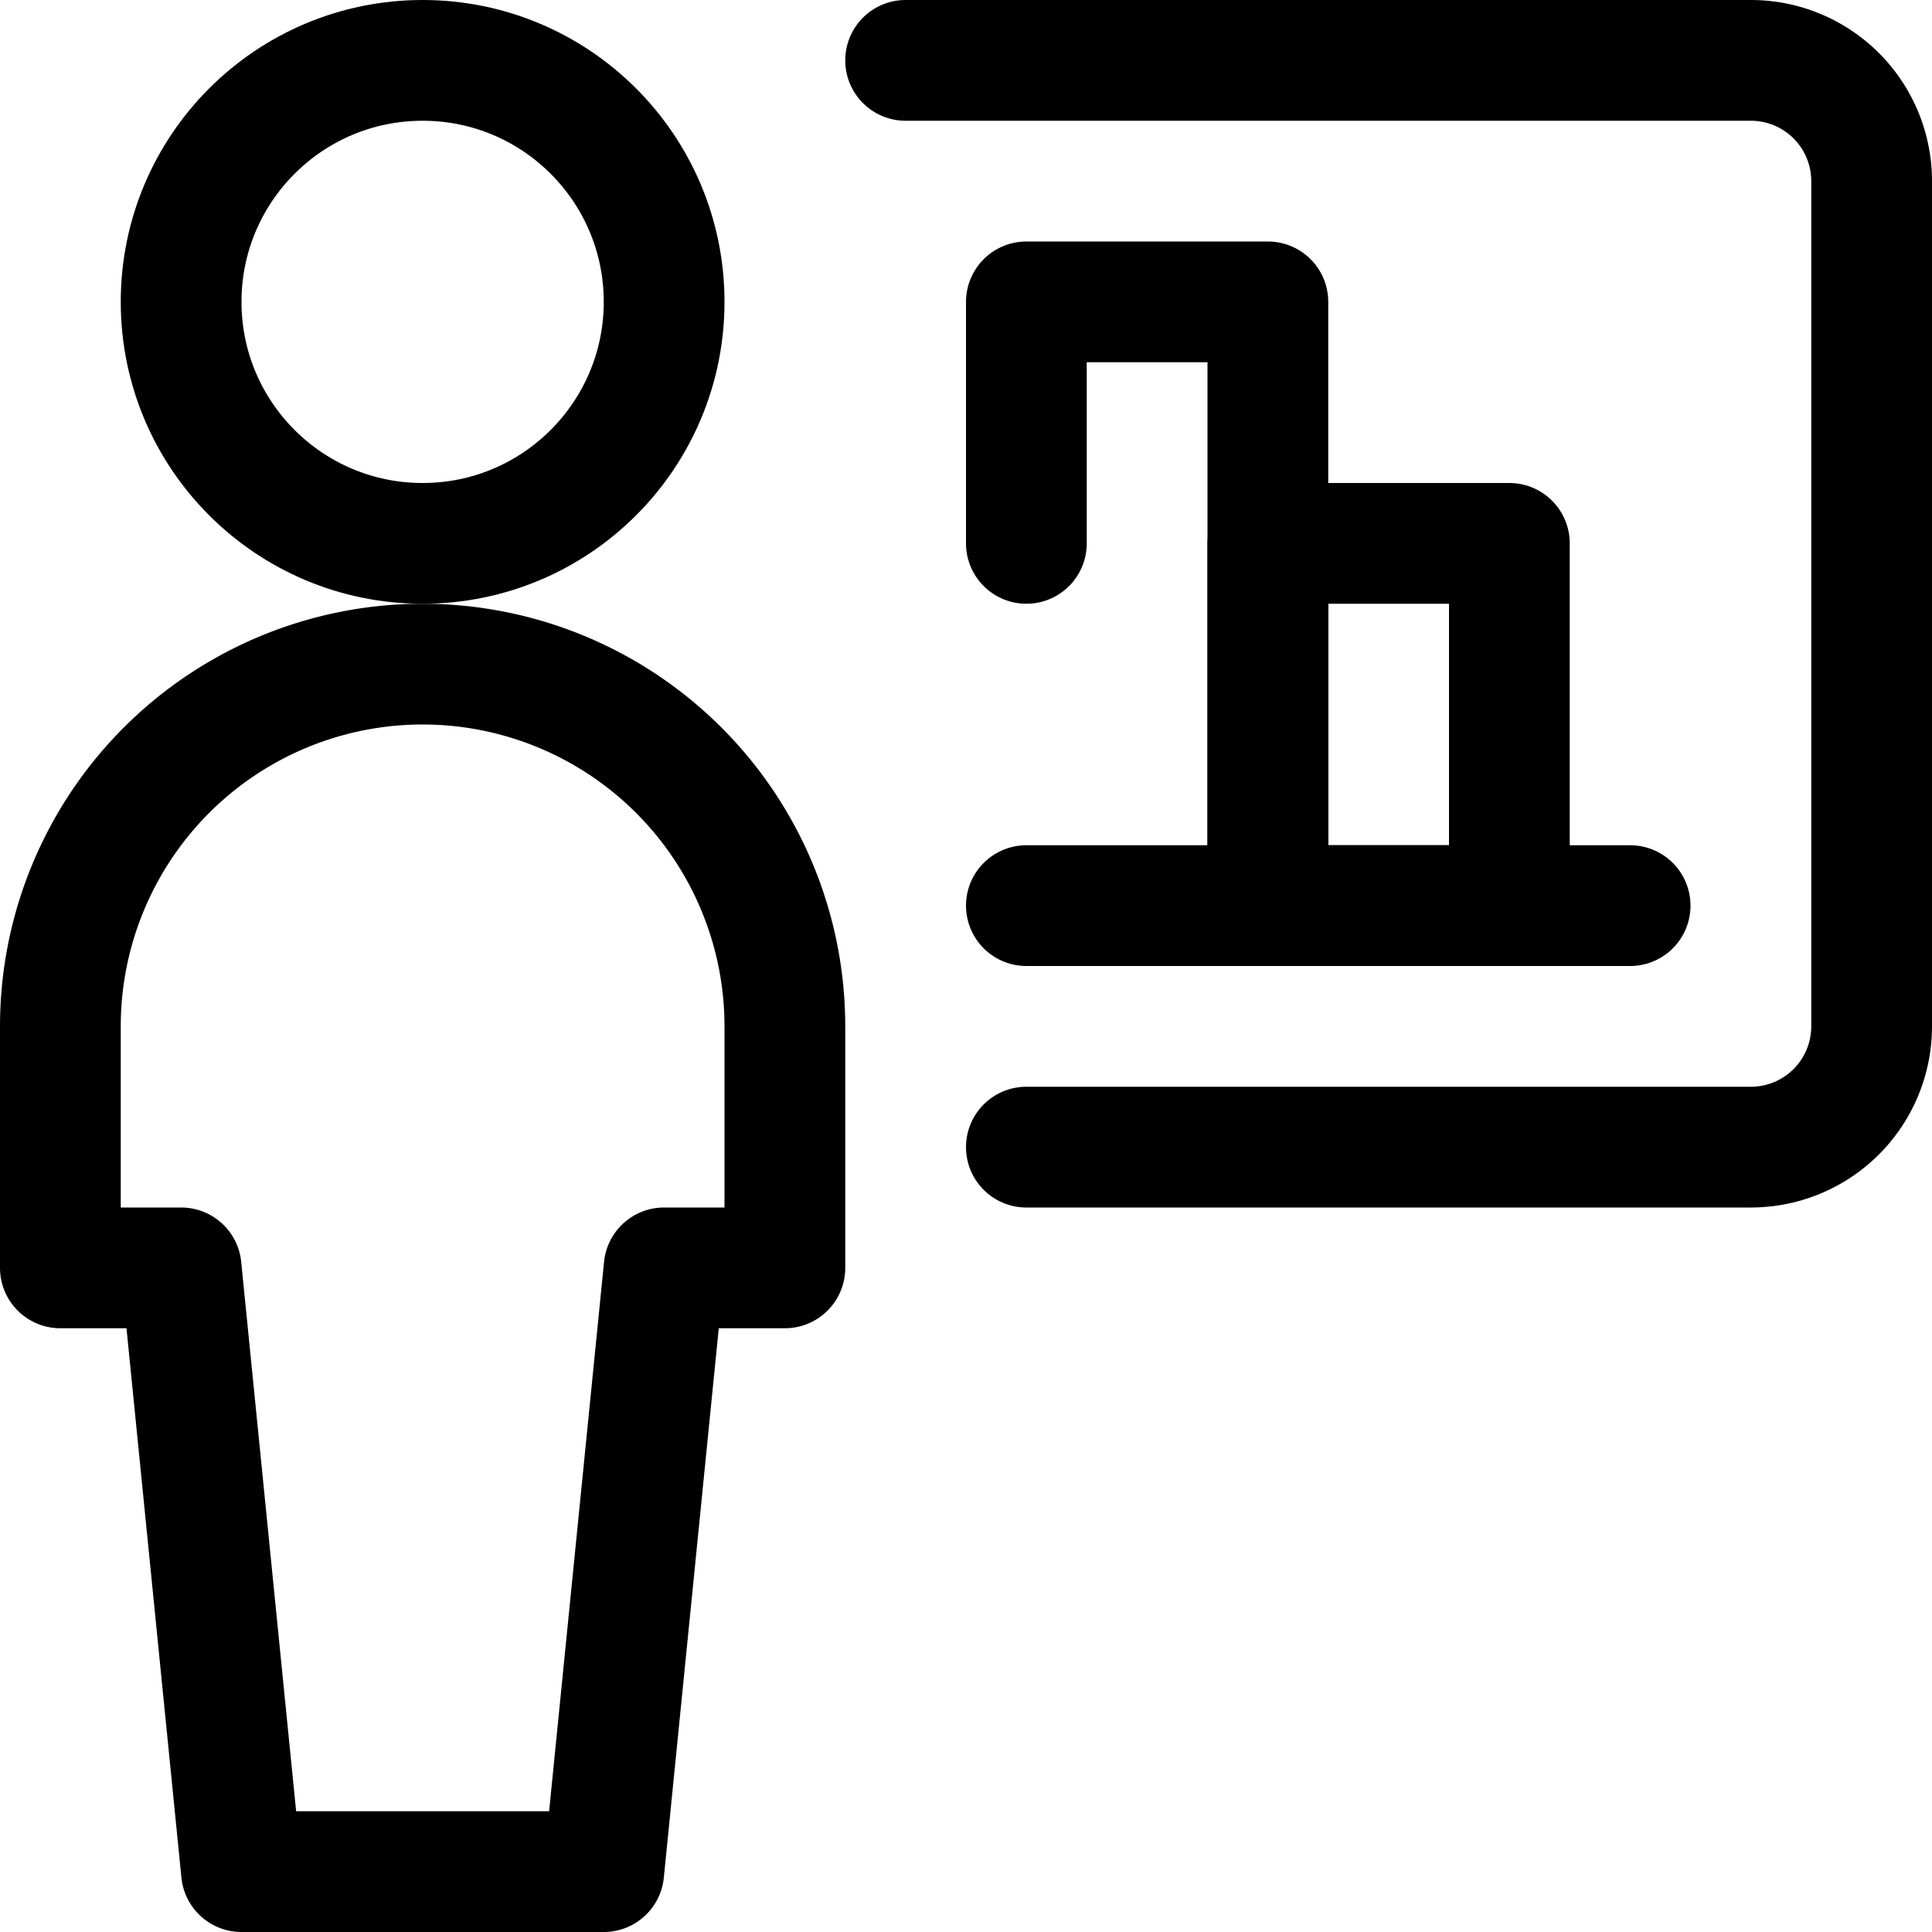 <svg id="Regular" xmlns="http://www.w3.org/2000/svg" viewBox="0 0 24 24"><defs><style>.cls-1{fill:none;stroke:#000;stroke-linecap:round;stroke-linejoin:round;stroke-width:1.5px;}</style></defs><title>single-neutral-statics-2</title><circle class="cls-1" cx="5.25" cy="3.75" r="3"/><path class="cls-1" d="M7.5,23.25l.75-7.5h1.5v-3a4.5,4.5,0,0,0-9,0v3h1.5L3,23.25Z"/><path class="cls-1" d="M12.75,14.25h9a1.5,1.5,0,0,0,1.5-1.5V2.25a1.5,1.5,0,0,0-1.5-1.5H11.25"/><line class="cls-1" x1="20.25" y1="11.25" x2="12.75" y2="11.25"/><rect class="cls-1" x="15.75" y="6.75" width="3" height="4.5"/><polyline class="cls-1" points="15.75 11.25 15.75 3.75 12.75 3.75 12.75 6.75"/></svg>